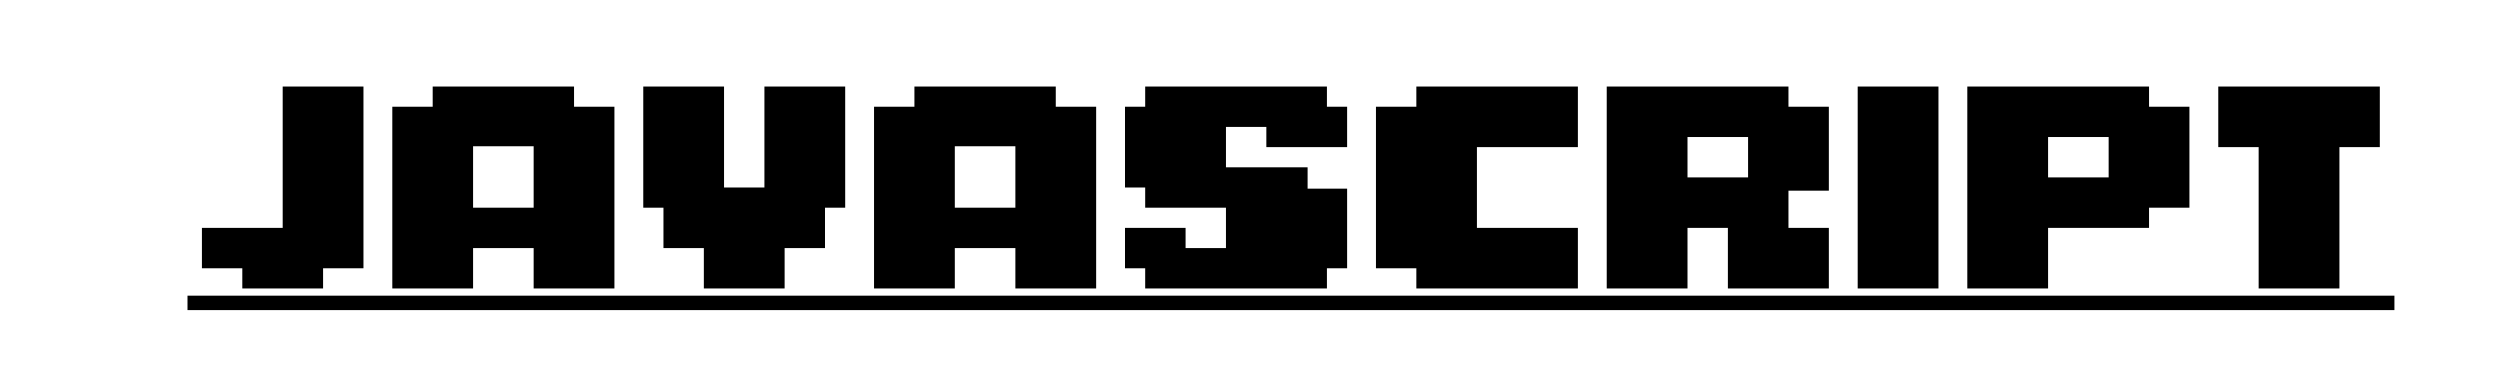 <?xml version="1.0" encoding="UTF-8"?>
<svg width="260px" height="40px" viewBox="0 0 260 40" version="1.1" xmlns="http://www.w3.org/2000/svg" xmlns:xlink="http://www.w3.org/1999/xlink">
    <!-- Generator: Sketch 53.2 (72643) - https://sketchapp.com -->
    <title>articles-javascript</title>
    <desc>Created with Sketch.</desc>
    <g id="Page-1" stroke="none" stroke-width="1" fill="none" fill-rule="evenodd">
        <g id="REACT-JAVASCRIPT-DES" transform="translate(19.5, -28)" fill="#000000" fill-rule="nonzero">
            <path d="M136.2,10.83 L132,10.83 L132,14.7 L136.2,14.7 L136.2,21 L125.7,21 L125.7,14.7 L121.5,14.7 L121.5,21 L113.1,21 L113.1,0 L132,0 L132,2.1 L136.2,2.1 L136.2,10.83 Z M127.8,9.45 L127.8,5.25 L121.5,5.25 L121.5,9.45 L127.8,9.45 Z M139.2,0 L158.1,0 L158.1,4.2 L149.7,4.2 L149.7,8.4 L153.9,8.4 L153.9,12.6 L149.7,12.6 L149.7,16.8 L158.1,16.8 L158.1,21 L139.2,21 L139.2,0 Z M180,0 L180,2.1 L184.2,2.1 L184.2,21 L175.8,21 L175.8,16.8 L169.5,16.8 L169.5,21 L161.1,21 L161.1,2.1 L165.3,2.1 L165.3,0 L180,0 Z M175.8,12.6 L175.8,6.21 L169.5,6.21 L169.5,12.6 L175.8,12.6 Z M208.2,6.3 L197.7,6.3 L197.7,14.7 L208.2,14.7 L208.2,21 L191.4,21 L191.4,18.9 L187.2,18.9 L187.2,2.1 L191.4,2.1 L191.4,0 L208.2,0 L208.2,6.3 Z M211.2,0 L228,0 L228,6.3 L223.8,6.3 L223.8,21 L215.4,21 L215.4,6.3 L211.2,6.3 L211.2,0 Z M9.9,37 L18.3,37 L18.3,55.9 L14.1,55.9 L14.1,58 L5.7,58 L5.7,55.9 L1.5,55.9 L1.5,51.7 L9.9,51.7 L9.9,37 Z M40.2,37 L40.2,39.1 L44.4,39.1 L44.4,58 L36,58 L36,53.8 L29.7,53.8 L29.7,58 L21.3,58 L21.3,39.1 L25.5,39.1 L25.5,37 L40.2,37 Z M36,49.6 L36,43.21 L29.7,43.21 L29.7,49.6 L36,49.6 Z M60,37 L68.4,37 L68.4,49.6 L66.3,49.6 L66.3,53.8 L62.1,53.8 L62.1,58 L53.7,58 L53.7,53.8 L49.5,53.8 L49.5,49.6 L47.4,49.6 L47.4,37 L55.8,37 L55.8,47.5 L60,47.5 L60,37 Z M90.3,37 L90.3,39.1 L94.5,39.1 L94.5,58 L86.1,58 L86.1,53.8 L79.8,53.8 L79.8,58 L71.4,58 L71.4,39.1 L75.6,39.1 L75.6,37 L90.3,37 Z M86.1,49.6 L86.1,43.21 L79.8,43.21 L79.8,49.6 L86.1,49.6 Z M120.6,43.3 L112.2,43.3 L112.2,41.2 L108,41.2 L108,45.4 L116.49,45.4 L116.49,47.62 L120.6,47.62 L120.6,55.9 L118.5,55.9 L118.5,58 L99.6,58 L99.6,55.9 L97.5,55.9 L97.5,51.7 L103.8,51.7 L103.8,53.8 L108,53.8 L108,49.6 L99.6,49.6 L99.6,47.5 L97.5,47.5 L97.5,39.1 L99.6,39.1 L99.6,37 L118.5,37 L118.5,39.1 L120.6,39.1 L120.6,43.3 Z M144.6,43.3 L134.1,43.3 L134.1,51.7 L144.6,51.7 L144.6,58 L127.8,58 L127.8,55.9 L123.6,55.9 L123.6,39.1 L127.8,39.1 L127.8,37 L144.6,37 L144.6,43.3 Z M170.7,47.83 L166.5,47.83 L166.5,51.7 L170.7,51.7 L170.7,58 L160.2,58 L160.2,51.7 L156,51.7 L156,58 L147.6,58 L147.6,37 L166.5,37 L166.5,39.1 L170.7,39.1 L170.7,47.83 Z M162.3,46.45 L162.3,42.25 L156,42.25 L156,46.45 L162.3,46.45 Z M182.1,58 L173.7,58 L173.7,37 L182.1,37 L182.1,58 Z M204,37 L204,39.1 L208.2,39.1 L208.2,49.6 L204,49.6 L204,51.7 L193.5,51.7 L193.5,58 L185.1,58 L185.1,37 L204,37 Z M199.8,46.45 L199.8,42.25 L193.5,42.25 L193.5,46.45 L199.8,46.45 Z M211.2,37 L228,37 L228,43.3 L223.8,43.3 L223.8,58 L215.4,58 L215.4,43.3 L211.2,43.3 L211.2,37 Z M114.3,74 L114.3,76.1 L118.5,76.1 L118.5,92.9 L114.3,92.9 L114.3,95 L95.4,95 L95.4,74 L114.3,74 Z M110.1,88.7 L110.1,80.3 L103.8,80.3 L103.8,88.7 L110.1,88.7 Z M121.5,74 L140.4,74 L140.4,78.2 L132,78.2 L132,82.4 L136.2,82.4 L136.2,86.6 L132,86.6 L132,90.8 L140.4,90.8 L140.4,95 L121.5,95 L121.5,74 Z M166.5,80.3 L158.1,80.3 L158.1,78.2 L153.9,78.2 L153.9,82.4 L162.39,82.4 L162.39,84.62 L166.5,84.62 L166.5,92.9 L164.4,92.9 L164.4,95 L145.5,95 L145.5,92.9 L143.4,92.9 L143.4,88.7 L149.7,88.7 L149.7,90.8 L153.9,90.8 L153.9,86.6 L145.5,86.6 L145.5,84.5 L143.4,84.5 L143.4,76.1 L145.5,76.1 L145.5,74 L164.4,74 L164.4,76.1 L166.5,76.1 L166.5,80.3 Z M177.9,95 L169.5,95 L169.5,74 L177.9,74 L177.9,95 Z M199.8,74 L199.8,76.1 L204,76.1 L204,82.4 L196.44,82.4 L196.44,80.3 L190.14,80.3 L190.14,88.7 L196.44,88.7 L196.44,86.6 L194.34,86.6 L194.34,84.5 L204,84.5 L204,92.9 L199.8,92.9 L199.8,95 L185.1,95 L185.1,92.9 L180.9,92.9 L180.9,76.1 L185.1,76.1 L185.1,74 L199.8,74 Z M219.6,74 L228,74 L228,95 L219.6,95 L219.6,90.8 L217.5,90.8 L217.5,86.6 L215.4,86.6 L215.4,95 L207,95 L207,74 L215.4,74 L215.4,78.2 L217.5,78.2 L217.5,82.4 L219.6,82.4 L219.6,74 Z M84,111 L84,113.1 L88.2,113.1 L88.2,119.4 L80.64,119.4 L80.64,117.3 L74.34,117.3 L74.34,125.7 L80.64,125.7 L80.64,123.6 L78.54,123.6 L78.54,121.5 L88.2,121.5 L88.2,129.9 L84,129.9 L84,132 L69.3,132 L69.3,129.9 L65.1,129.9 L65.1,113.1 L69.3,113.1 L69.3,111 L84,111 Z M91.2,111 L110.1,111 L110.1,115.2 L101.7,115.2 L101.7,119.4 L105.9,119.4 L105.9,123.6 L101.7,123.6 L101.7,127.8 L110.1,127.8 L110.1,132 L91.2,132 L91.2,111 Z M125.7,111 L134.1,111 L134.1,132 L125.7,132 L125.7,127.8 L123.6,127.8 L123.6,123.6 L121.5,123.6 L121.5,132 L113.1,132 L113.1,111 L121.5,111 L121.5,115.2 L123.6,115.2 L123.6,119.4 L125.7,119.4 L125.7,111 Z M137.1,111 L156,111 L156,115.2 L147.6,115.2 L147.6,119.4 L151.8,119.4 L151.8,123.6 L147.6,123.6 L147.6,127.8 L156,127.8 L156,132 L137.1,132 L137.1,111 Z M182.1,121.83 L177.9,121.83 L177.9,125.7 L182.1,125.7 L182.1,132 L171.6,132 L171.6,125.7 L167.4,125.7 L167.4,132 L159,132 L159,111 L177.9,111 L177.9,113.1 L182.1,113.1 L182.1,121.83 Z M173.7,120.45 L173.7,116.25 L167.4,116.25 L167.4,120.45 L173.7,120.45 Z M204,111 L204,113.1 L208.2,113.1 L208.2,132 L199.8,132 L199.8,127.8 L193.5,127.8 L193.5,132 L185.1,132 L185.1,113.1 L189.3,113.1 L189.3,111 L204,111 Z M199.8,123.6 L199.8,117.21 L193.5,117.21 L193.5,123.6 L199.8,123.6 Z M219.6,111 L219.6,127.8 L228,127.8 L228,132 L211.2,132 L211.2,111 L219.6,111 Z M75.6,148 L75.6,150.1 L79.8,150.1 L79.8,166.9 L75.6,166.9 L75.6,169 L60.9,169 L60.9,166.9 L56.7,166.9 L56.7,150.1 L60.9,150.1 L60.9,148 L75.6,148 Z M71.4,162.7 L71.4,154.3 L65.1,154.3 L65.1,162.7 L71.4,162.7 Z M101.7,148 L101.7,150.1 L105.9,150.1 L105.9,160.6 L101.7,160.6 L101.7,162.7 L91.2,162.7 L91.2,169 L82.8,169 L82.8,148 L101.7,148 Z M97.5,157.45 L97.5,153.25 L91.2,153.25 L91.2,157.45 L97.5,157.45 Z M108.9,148 L127.8,148 L127.8,152.2 L119.4,152.2 L119.4,156.4 L123.6,156.4 L123.6,160.6 L119.4,160.6 L119.4,164.8 L127.8,164.8 L127.8,169 L108.9,169 L108.9,148 Z M143.4,148 L151.8,148 L151.8,169 L143.4,169 L143.4,164.8 L141.3,164.8 L141.3,160.6 L139.2,160.6 L139.2,169 L130.8,169 L130.8,148 L139.2,148 L139.2,152.2 L141.3,152.2 L141.3,156.4 L143.4,156.4 L143.4,148 Z M177.9,154.3 L169.5,154.3 L169.5,152.2 L165.3,152.2 L165.3,156.4 L173.79,156.4 L173.79,158.62 L177.9,158.62 L177.9,166.9 L175.8,166.9 L175.8,169 L156.9,169 L156.9,166.9 L154.8,166.9 L154.8,162.7 L161.1,162.7 L161.1,164.8 L165.3,164.8 L165.3,160.6 L156.9,160.6 L156.9,158.5 L154.8,158.5 L154.8,150.1 L156.9,150.1 L156.9,148 L175.8,148 L175.8,150.1 L177.9,150.1 L177.9,154.3 Z M204,158.83 L199.8,158.83 L199.8,162.7 L204,162.7 L204,169 L193.5,169 L193.5,162.7 L189.3,162.7 L189.3,169 L180.9,169 L180.9,148 L199.8,148 L199.8,150.1 L204,150.1 L204,158.83 Z M195.6,157.45 L195.6,153.25 L189.3,153.25 L189.3,157.45 L195.6,157.45 Z M228,154.3 L217.5,154.3 L217.5,162.7 L228,162.7 L228,169 L211.2,169 L211.2,166.9 L207,166.9 L207,150.1 L211.2,150.1 L211.2,148 L228,148 L228,154.3 Z M77.7,185 L77.7,187.1 L81.9,187.1 L81.9,206 L73.5,206 L73.5,201.8 L67.2,201.8 L67.2,206 L58.8,206 L58.8,187.1 L63,187.1 L63,185 L77.7,185 Z M73.5,197.6 L73.5,191.21 L67.2,191.21 L67.2,197.6 L73.5,197.6 Z M97.5,185 L105.9,185 L105.9,206 L97.5,206 L97.5,201.8 L95.4,201.8 L95.4,197.6 L93.3,197.6 L93.3,206 L84.9,206 L84.9,185 L93.3,185 L93.3,189.2 L95.4,189.2 L95.4,193.4 L97.5,193.4 L97.5,185 Z M127.8,185 L127.8,187.1 L132,187.1 L132,193.4 L124.44,193.4 L124.44,191.3 L118.14,191.3 L118.14,199.7 L124.44,199.7 L124.44,197.6 L122.34,197.6 L122.34,195.5 L132,195.5 L132,203.9 L127.8,203.9 L127.8,206 L113.1,206 L113.1,203.9 L108.9,203.9 L108.9,187.1 L113.1,187.1 L113.1,185 L127.8,185 Z M147.6,185 L156,185 L156,203.9 L151.8,203.9 L151.8,206 L139.2,206 L139.2,203.9 L135,203.9 L135,185 L143.4,185 L143.4,199.7 L147.6,199.7 L147.6,185 Z M167.4,185 L167.4,201.8 L175.8,201.8 L175.8,206 L159,206 L159,185 L167.4,185 Z M197.7,185 L197.7,187.1 L201.9,187.1 L201.9,206 L193.5,206 L193.5,201.8 L187.2,201.8 L187.2,206 L178.8,206 L178.8,187.1 L183,187.1 L183,185 L197.7,185 Z M193.5,197.6 L193.5,191.21 L187.2,191.21 L187.2,197.6 L193.5,197.6 Z M228,195.83 L223.8,195.83 L223.8,199.7 L228,199.7 L228,206 L217.5,206 L217.5,199.7 L213.3,199.7 L213.3,206 L204.9,206 L204.9,185 L223.8,185 L223.8,187.1 L228,187.1 L228,195.83 Z M219.6,194.45 L219.6,190.25 L213.3,190.25 L213.3,194.45 L219.6,194.45 Z M29.7,222 L29.7,224.1 L33.9,224.1 L33.9,230.4 L26.34,230.4 L26.34,228.3 L20.04,228.3 L20.04,236.7 L26.34,236.7 L26.34,234.6 L24.24,234.6 L24.24,232.5 L33.9,232.5 L33.9,240.9 L29.7,240.9 L29.7,243 L15,243 L15,240.9 L10.8,240.9 L10.8,224.1 L15,224.1 L15,222 L29.7,222 Z M36.9,222 L55.8,222 L55.8,226.2 L47.4,226.2 L47.4,230.4 L51.6,230.4 L51.6,234.6 L47.4,234.6 L47.4,238.8 L55.8,238.8 L55.8,243 L36.9,243 L36.9,222 Z M77.7,222 L77.7,224.1 L81.9,224.1 L81.9,240.9 L77.7,240.9 L77.7,243 L63,243 L63,240.9 L58.8,240.9 L58.8,224.1 L63,224.1 L63,222 L77.7,222 Z M73.5,236.7 L73.5,228.3 L67.2,228.3 L67.2,236.7 L73.5,236.7 Z M108,228.3 L99.6,228.3 L99.6,226.2 L95.4,226.2 L95.4,230.4 L103.89,230.4 L103.89,232.62 L108,232.62 L108,240.9 L105.9,240.9 L105.9,243 L87,243 L87,240.9 L84.9,240.9 L84.9,236.7 L91.2,236.7 L91.2,238.8 L95.4,238.8 L95.4,234.6 L87,234.6 L87,232.5 L84.9,232.5 L84.9,224.1 L87,224.1 L87,222 L105.9,222 L105.9,224.1 L108,224.1 L108,228.3 Z M129.9,222 L129.9,224.1 L134.1,224.1 L134.1,234.6 L129.9,234.6 L129.9,236.7 L119.4,236.7 L119.4,243 L111,243 L111,222 L129.9,222 Z M125.7,231.45 L125.7,227.25 L119.4,227.25 L119.4,231.45 L125.7,231.45 Z M149.7,222 L158.1,222 L158.1,243 L149.7,243 L149.7,234.6 L145.5,234.6 L145.5,243 L137.1,243 L137.1,222 L145.5,222 L145.5,230.4 L149.7,230.4 L149.7,222 Z M161.1,222 L180,222 L180,226.2 L171.6,226.2 L171.6,230.4 L175.8,230.4 L175.8,234.6 L171.6,234.6 L171.6,238.8 L180,238.8 L180,243 L161.1,243 L161.1,222 Z M206.1,232.83 L201.9,232.83 L201.9,236.7 L206.1,236.7 L206.1,243 L195.6,243 L195.6,236.7 L191.4,236.7 L191.4,243 L183,243 L183,222 L201.9,222 L201.9,224.1 L206.1,224.1 L206.1,232.83 Z M197.7,231.45 L197.7,227.25 L191.4,227.25 L191.4,231.45 L197.7,231.45 Z M209.1,222 L228,222 L228,226.2 L219.6,226.2 L219.6,230.4 L223.8,230.4 L223.8,234.6 L219.6,234.6 L219.6,238.8 L228,238.8 L228,243 L209.1,243 L209.1,222 Z" id="REACTJAVASCRIPTDESIGNGENERALOPENSRCANGULARGEOSPHERE"></path>
            <path d="M226.52,243.75 L226.52,245.25 L9.3,245.25 L9.3,243.75 L226.52,243.75 Z M229.52,206.75 L229.52,208.25 L57.3,208.25 L57.3,206.75 L229.52,206.75 Z M229.52,169.75 L229.52,171.25 L55.2,171.25 L55.2,169.75 L229.52,169.75 Z M229.52,132.75 L229.52,134.25 L63.6,134.25 L63.6,132.75 L229.52,132.75 Z M93.9,97.25 L93.9,95.75 L229.52,95.75 L229.52,97.25 L93.9,97.25 Z M0,60.25 L0,58.75 L229.52,58.75 L229.52,60.25 L0,60.25 Z M111.6,21.75 L229.52,21.75 L229.52,23.25 L111.6,23.25 L111.6,21.75 Z" id="Decoration"></path>
        </g>
    </g>
</svg>